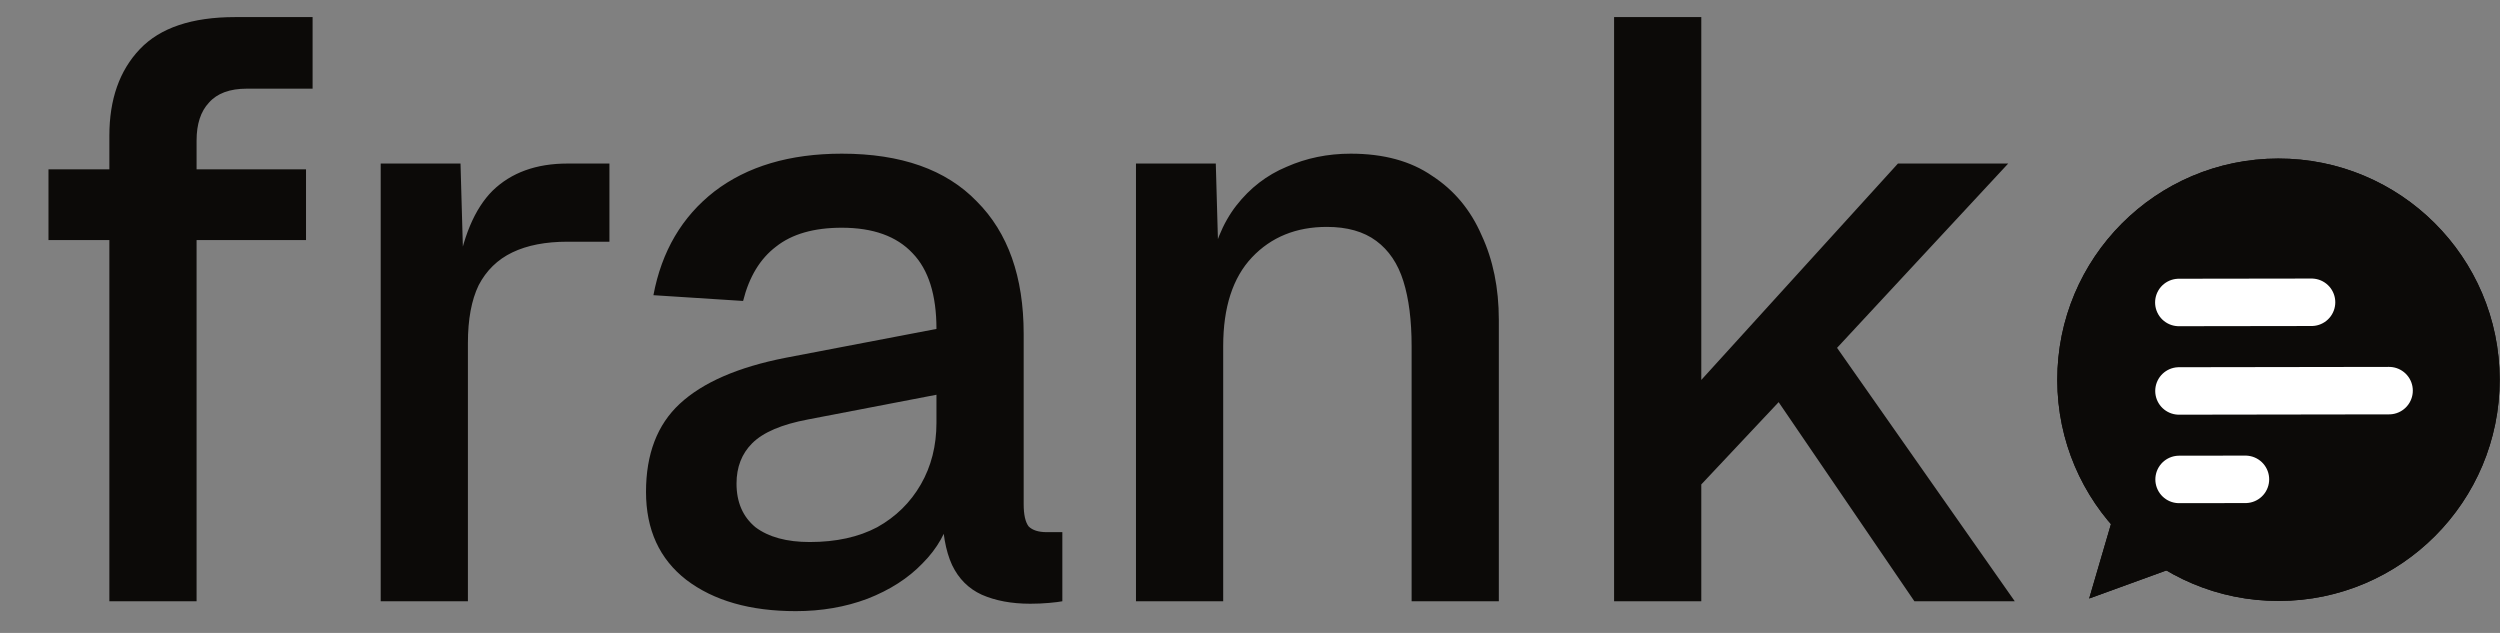 <svg width="79" height="20" viewBox="0 0 79 20" fill="none" xmlns="http://www.w3.org/2000/svg">
<rect x="0" y="0" width="79" height="20" fill="#808080" stroke="none"/>
<path d="M3.456 19V4.284C3.456 3.14 3.776 2.23 4.418 1.554C5.059 0.878 6.064 0.54 7.434 0.54H9.878V2.802H7.798C7.26 2.802 6.862 2.949 6.602 3.244C6.342 3.521 6.212 3.92 6.212 4.44V19H3.456ZM1.532 7.586V5.35H9.67V7.586H1.532ZM12.03 19V5.168H14.552L14.656 8.834L14.422 8.756C14.613 7.508 14.994 6.598 15.566 6.026C16.155 5.454 16.944 5.168 17.932 5.168H19.258V7.638H17.932C17.239 7.638 16.658 7.751 16.19 7.976C15.722 8.201 15.367 8.548 15.124 9.016C14.899 9.484 14.786 10.091 14.786 10.836V19H12.03ZM25.146 19.312C23.708 19.312 22.555 18.983 21.688 18.324C20.839 17.665 20.414 16.738 20.414 15.542C20.414 14.346 20.77 13.419 21.48 12.76C22.208 12.084 23.326 11.599 24.834 11.304L29.592 10.394C29.592 9.319 29.341 8.522 28.838 8.002C28.336 7.465 27.59 7.196 26.602 7.196C25.718 7.196 25.025 7.395 24.522 7.794C24.02 8.175 23.673 8.747 23.482 9.51L20.648 9.328C20.908 7.941 21.55 6.849 22.572 6.052C23.612 5.255 24.956 4.856 26.602 4.856C28.474 4.856 29.896 5.359 30.866 6.364C31.854 7.352 32.348 8.747 32.348 10.55V15.932C32.348 16.261 32.4 16.495 32.504 16.634C32.626 16.755 32.816 16.816 33.076 16.816H33.57V19C33.484 19.017 33.345 19.035 33.154 19.052C32.964 19.069 32.764 19.078 32.556 19.078C31.967 19.078 31.456 18.983 31.022 18.792C30.606 18.601 30.294 18.289 30.086 17.856C29.878 17.405 29.774 16.807 29.774 16.062L30.06 16.192C29.922 16.799 29.618 17.336 29.15 17.804C28.7 18.272 28.119 18.645 27.408 18.922C26.715 19.182 25.961 19.312 25.146 19.312ZM25.588 17.128C26.42 17.128 27.131 16.972 27.72 16.66C28.31 16.331 28.769 15.88 29.098 15.308C29.428 14.736 29.592 14.086 29.592 13.358V12.474L25.536 13.254C24.704 13.41 24.115 13.661 23.768 14.008C23.439 14.337 23.274 14.762 23.274 15.282C23.274 15.871 23.474 16.331 23.872 16.66C24.288 16.972 24.86 17.128 25.588 17.128ZM35.897 19V5.168H38.419L38.523 8.86L38.185 8.678C38.341 7.777 38.636 7.049 39.069 6.494C39.503 5.939 40.031 5.532 40.655 5.272C41.279 4.995 41.955 4.856 42.683 4.856C43.723 4.856 44.581 5.09 45.257 5.558C45.951 6.009 46.471 6.633 46.817 7.43C47.181 8.21 47.363 9.103 47.363 10.108V19H44.607V10.94C44.607 10.125 44.521 9.441 44.347 8.886C44.174 8.331 43.888 7.907 43.489 7.612C43.091 7.317 42.571 7.17 41.929 7.17C40.959 7.17 40.17 7.491 39.563 8.132C38.957 8.773 38.653 9.709 38.653 10.94V19H35.897ZM51.005 19V0.54H53.761V12.006L59.975 5.168H63.459L58.051 10.992L63.667 19H60.495L56.205 12.708L53.761 15.308V19H51.005Z" fill="#0C0A08"/>
<path d="M71.99 5.01C75.85 5.004 78.984 8.13 78.99 11.99C78.995 15.851 75.87 18.985 72.01 18.99C68.149 18.995 65.016 15.87 65.01 12.01C65.004 8.149 68.129 5.015 71.99 5.01Z" fill="#0C0A08"/>
<path d="M66.018 18.913L66.87 16.002L68.869 17.876L66.018 18.913Z" fill="#0C0A08"/>
<path d="M73.045 9.552L68.851 9.558Z" fill="#E4F222"/>
<path d="M73.045 9.552L68.851 9.558" stroke="white" stroke-width="2" stroke-linecap="round" stroke-linejoin="round"/>
<path d="M75.495 12.344L68.855 12.354Z" fill="#E4F222"/>
<path d="M75.495 12.344L68.855 12.354" stroke="white" stroke-width="2" stroke-linecap="round" stroke-linejoin="round"/>
<path d="M70.956 15.147L68.859 15.15Z" fill="#E4F222"/>
<path d="M70.956 15.147L68.859 15.15" stroke="white" stroke-width="2" stroke-linecap="round" stroke-linejoin="round"/>
<path d="M71.99 5.01C75.85 5.004 78.984 8.13 78.99 11.99C78.995 15.851 75.87 18.985 72.01 18.99C68.149 18.995 65.016 15.87 65.01 12.01C65.004 8.149 68.129 5.015 71.99 5.01Z" fill="#0C0A08"/>
<path d="M66.018 18.913L66.87 16.002L68.869 17.876L66.018 18.913Z" fill="#0C0A08"/>
<path d="M73.045 9.552L68.851 9.558Z" fill="#E4F222"/>
<path d="M73.045 9.552L68.851 9.558" stroke="white" stroke-width="1.5" stroke-linecap="round" stroke-linejoin="round"/>
<path d="M75.495 12.344L68.855 12.354Z" fill="#E4F222"/>
<path d="M75.495 12.344L68.855 12.354" stroke="white" stroke-width="1.5" stroke-linecap="round" stroke-linejoin="round"/>
<path d="M70.956 15.147L68.859 15.15Z" fill="#E4F222"/>
<path d="M70.956 15.147L68.859 15.15" stroke="white" stroke-width="1.5" stroke-linecap="round" stroke-linejoin="round"/>
</svg>

